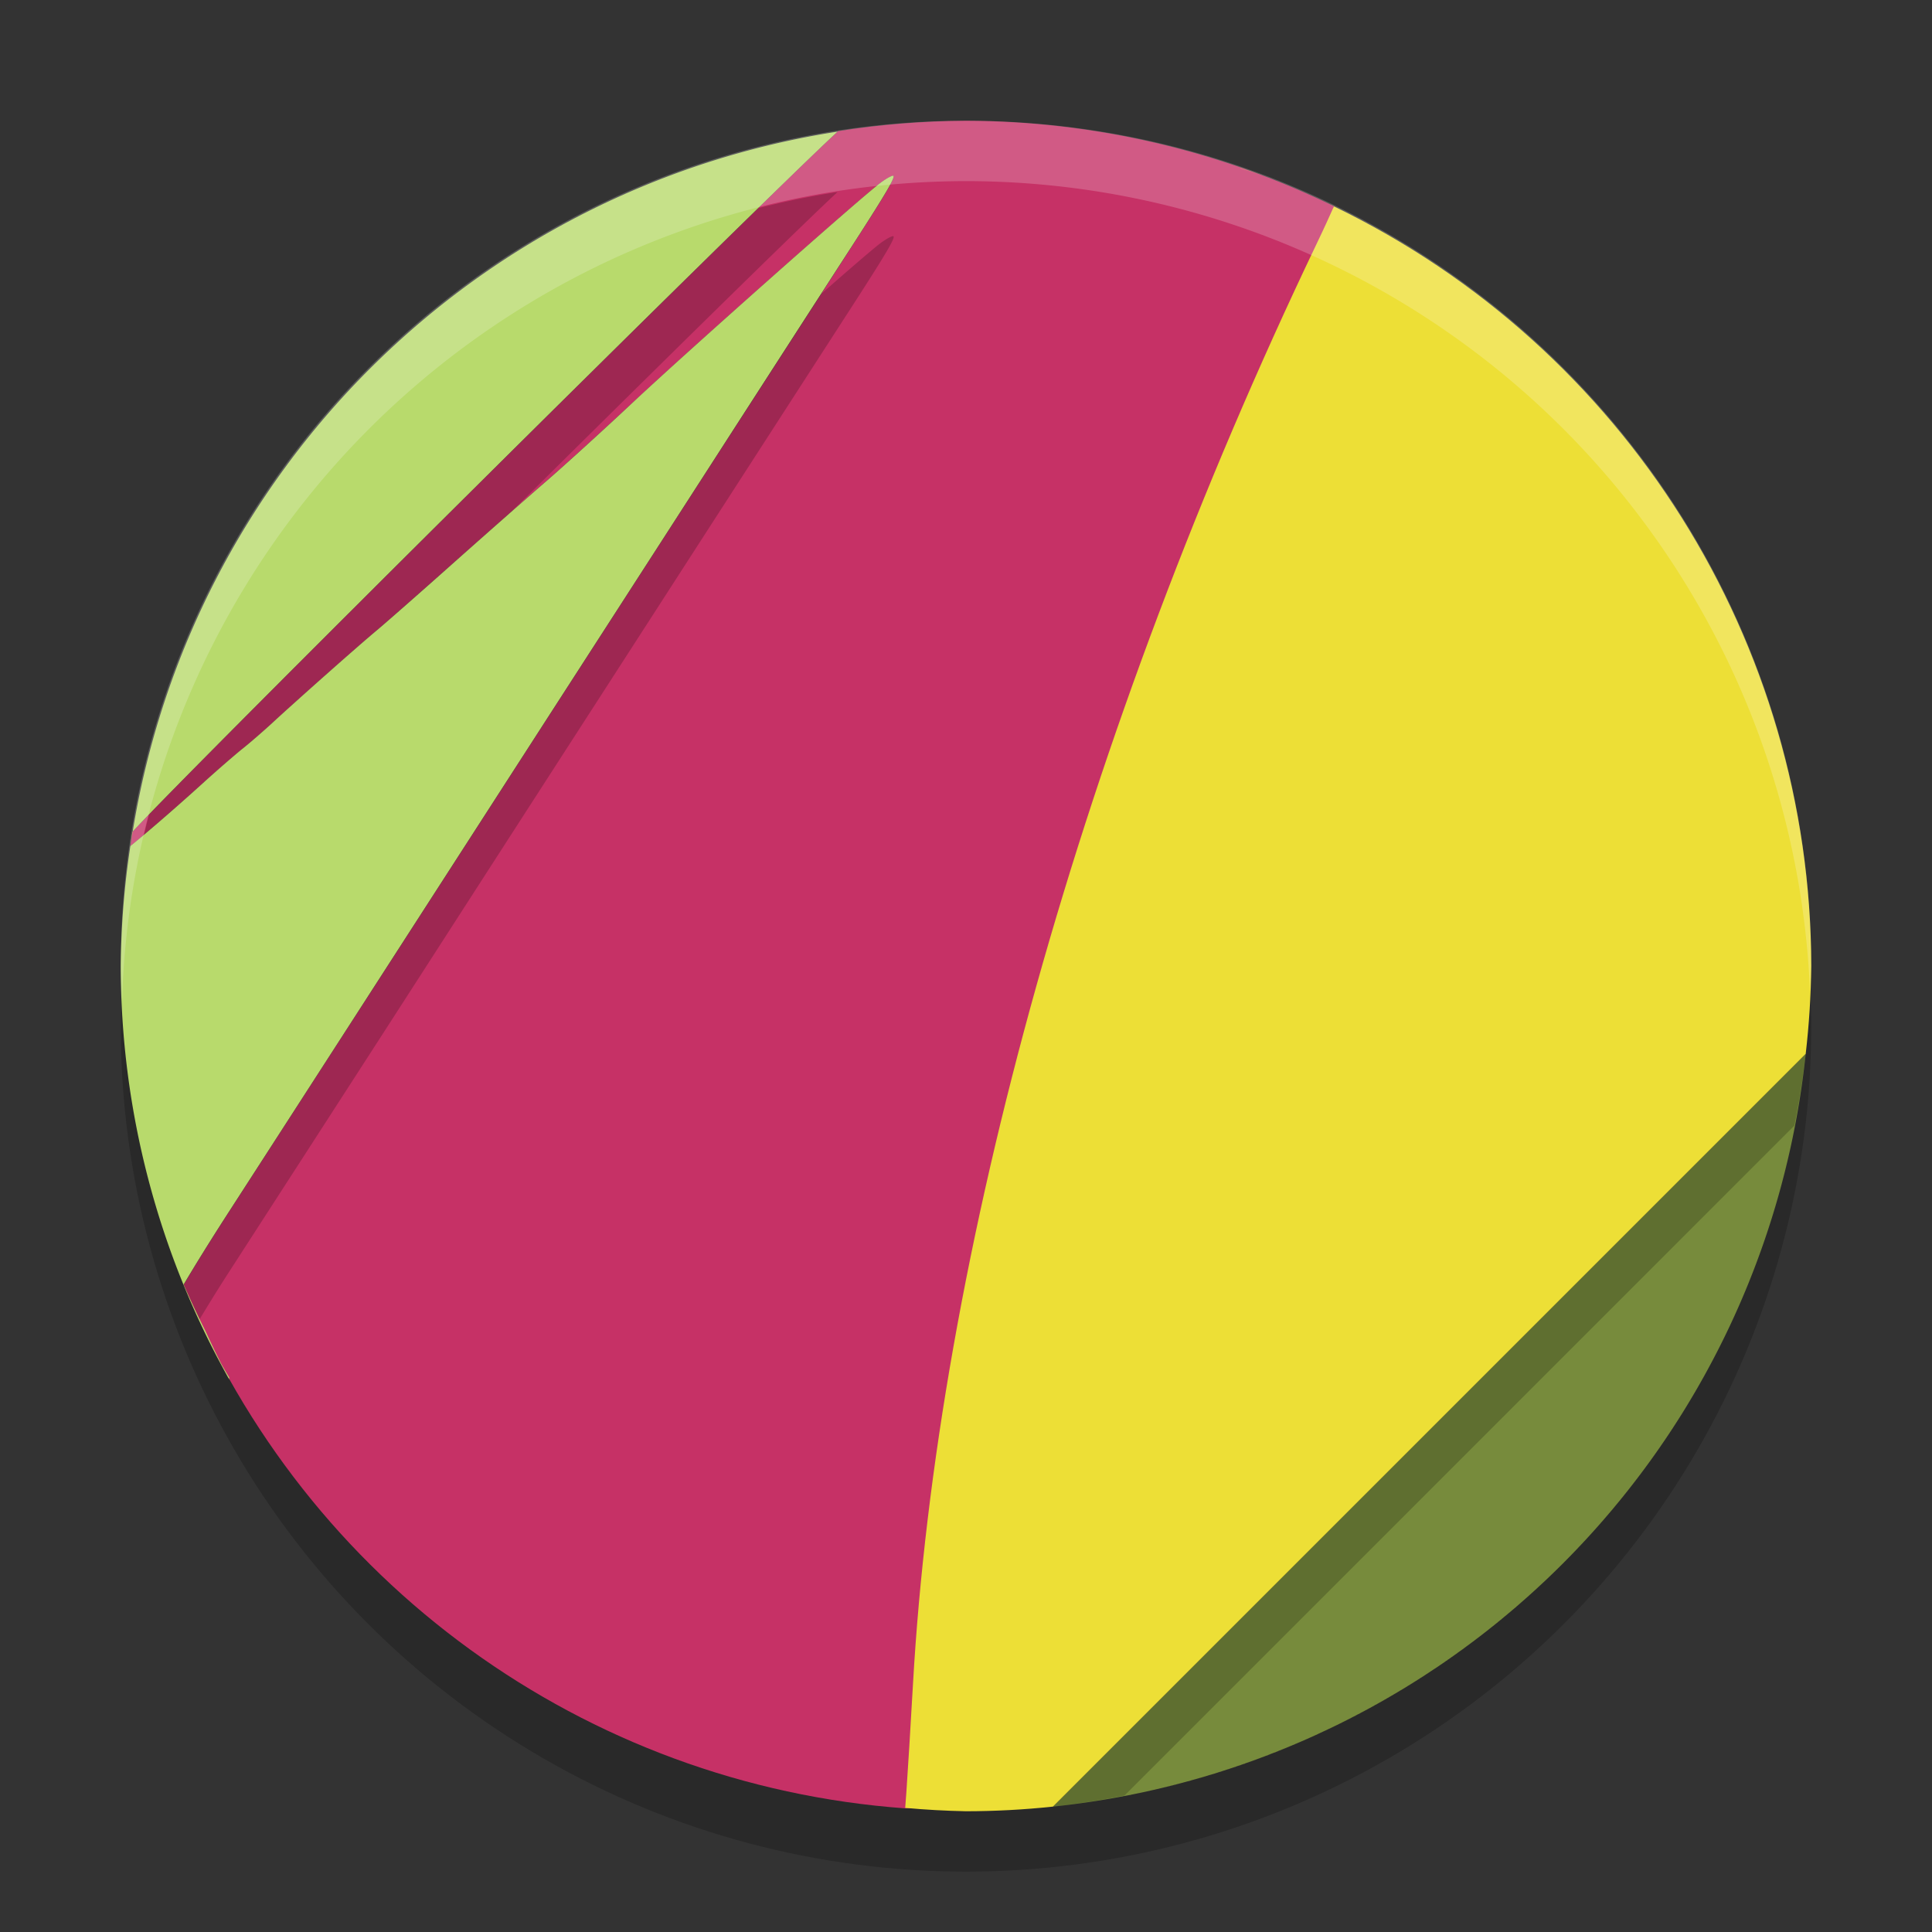 <svg xmlns="http://www.w3.org/2000/svg" width="32" height="32" version="1.1"><rect width="100%" height="100%" fill="#333333" stroke="none"/><defs>
<linearGradient id="ucPurpleBlue" x1="0%" y1="0%" x2="100%" y2="100%">
  <stop offset="0%" style="stop-color:#B794F4;stop-opacity:1"/>
  <stop offset="100%" style="stop-color:#4299E1;stop-opacity:1"/>
</linearGradient>
</defs>
 <circle style="opacity:0.2" cx="16" cy="17" r="14"/>
 <path style="fill:#c63166" d="m 16,2 c -0.71,0.004 -1.418,0.061 -2.119,0.172 C 12.57,3.384 3.185,12.702 2.194,13.778 2.182,13.857 2.17,13.936 2.159,14.015 2.44,13.784 2.867,13.419 3.355,12.977 3.595,12.759 3.892,12.502 4.014,12.404 4.136,12.307 4.362,12.112 4.514,11.971 4.938,11.58 5.94,10.692 6.234,10.446 6.378,10.326 6.938,9.834 7.478,9.353 8.019,8.872 8.717,8.256 9.03,7.986 c 0.313,-0.271 0.963,-0.862 1.444,-1.312 0.927,-0.869 3.792,-3.409 4.11,-3.645 0.104,-0.077 0.201,-0.129 0.215,-0.115 0.031,0.031 -0.149,0.334 -0.786,1.317 -0.267,0.412 -1.31,2.029 -2.319,3.593 -1.008,1.564 -2.26,3.503 -2.781,4.311 -0.521,0.808 -1.673,2.593 -2.559,3.968 -0.887,1.375 -2.043,3.166 -2.57,3.983 -0.324,0.501 -0.567,0.897 -0.741,1.191 2.011,4.928 6.642,8.29 11.95,8.675 0.4,0.005 -0.224,-0.027 0.4,0.005 C 17.142,23.384 18.6,12.051 22.451,4.001 22.613,3.662 22.018,3.587 22.095,3.416 20.196,2.49 18.112,2.006 16,2 Z"/>
 <path style="fill:#d8d342" d="m 15.133,2.051 a 14,14 0 0 0 -0.898,0.075 14,14 0 0 1 0.898,-0.075 z"/>
 <path style="opacity:0.2" d="M 13.873 3.18 A 14 14 0 0 0 2.199 14.773 C 3.198 13.689 12.549 4.404 13.873 3.18 z M 14.799 3.914 C 14.785 3.9 14.688 3.95 14.584 4.027 C 14.266 4.263 11.402 6.805 10.475 7.674 C 9.994 8.125 9.343 8.715 9.029 8.986 C 8.716 9.257 8.019 9.872 7.479 10.354 C 6.938 10.835 6.378 11.327 6.234 11.447 C 5.941 11.692 4.938 12.58 4.514 12.971 C 4.361 13.111 4.136 13.307 4.014 13.404 C 3.892 13.502 3.596 13.759 3.355 13.977 C 2.868 14.419 2.44 14.785 2.158 15.016 A 14 14 0 0 0 2.02 16.381 A 14 14 0 0 0 3.045 21.27 C 3.044 21.271 3.042 21.274 3.041 21.275 C 3.052 21.301 3.065 21.326 3.076 21.352 A 14 14 0 0 0 3.246 21.73 C 3.265 21.772 3.286 21.811 3.305 21.852 C 3.449 21.616 3.575 21.407 3.783 21.084 C 4.31 20.268 5.467 18.476 6.354 17.102 C 7.24 15.727 8.391 13.94 8.912 13.133 C 9.433 12.325 10.685 10.386 11.693 8.822 C 12.702 7.259 13.745 5.643 14.012 5.23 C 14.648 4.248 14.83 3.945 14.799 3.914 z"/>
 <path style="fill:#b8da6c" d="M 13.873,2.18 A 14,14 0 0 0 2.198,13.773 C 3.198,12.688 12.548,3.405 13.873,2.18 Z"/>
 <path style="fill:#d8d342" d="m 2.198,13.773 c -5.772e-4,6.27e-4 -0.004,0.005 -0.004,0.005 a 14,14 0 0 0 -0.031,0.205 14,14 0 0 1 0.036,-0.211 z"/>
 <path style="fill:#d8d342" d="m 20.542,2.783 0,0.003 A 14,14 0 0 1 20.895,2.902 14,14 0 0 0 20.542,2.783 Z"/>
 <path style="fill:#d8d342" d="m 20.895,2.902 a 14,14 0 0 1 1.069,0.458 14,14 0 0 0 -1.069,-0.458 z"/>
 <path style="fill:#d8d342" d="m 21.964,3.36 a 14,14 0 0 1 0.13,0.057 c 0,0 0.001,-0.001 0.001,-0.001 a 14,14 0 0 0 -0.131,-0.056 z"/>
 <path style="fill:#b8da6c" d="M 14.798,2.913 C 14.784,2.899 14.688,2.951 14.584,3.028 14.265,3.264 11.401,5.804 10.474,6.673 9.993,7.124 9.343,7.715 9.03,7.986 8.717,8.256 8.019,8.872 7.478,9.353 6.938,9.834 6.378,10.326 6.234,10.446 c -0.294,0.245 -1.296,1.133 -1.72,1.524 -0.153,0.141 -0.378,0.336 -0.5,0.433 -0.122,0.098 -0.419,0.355 -0.659,0.573 -0.488,0.442 -0.914,0.807 -1.196,1.038 A 14,14 0 0 0 2,16 14,14 0 0 0 3.796,22.846 l 0,-0.033 A 14,14 0 0 1 3.671,22.601 14,14 0 0 1 3.404,22.047 14,14 0 0 1 3.042,21.275 c 0.174,-0.294 0.417,-0.689 0.741,-1.191 0.527,-0.816 1.684,-2.608 2.57,-3.983 0.887,-1.375 2.038,-3.16 2.559,-3.968 0.521,-0.808 1.773,-2.747 2.781,-4.311 1.008,-1.564 2.052,-3.181 2.319,-3.593 0.637,-0.983 0.817,-1.285 0.786,-1.317 z"/>
 <path style="fill:#778b3c" d="M 29.908,17.456 17.441,29.923 A 14,14 0 0 0 29.908,17.456 Z"/>
 <path style="fill:#eddf36" d="m 22.094,3.418 c -0.077,0.17 -0.132,0.298 -0.294,0.636 -3.851,8.05 -6.278,16.722 -6.679,23.855 -0.037,0.653 -0.086,1.455 -0.109,1.781 l -0.019,0.254 C 15.327,29.975 15.664,29.993 16,30 c 0.481,-7e-4 0.962,-0.026 1.441,-0.077 L 29.908,17.456 C 29.964,16.973 29.995,16.487 30,16 29.992,10.638 26.921,5.752 22.094,3.418 Z M 17.441,29.923 c 6.569,-0.688 11.764,-5.873 12.463,-12.441 -0.699,6.568 -5.894,11.754 -12.463,12.441 z m -2.449,0.021 c 0,0 0,-0.005 0,0.005 z"/>
 <path style="opacity:0.2;fill:#ffffff" d="M 16 2 A 14 14 0 0 0 2 16 A 14 14 0 0 0 2.021 16.586 A 14 14 0 0 1 16 3 A 14 14 0 0 1 29.979 16.414 A 14 14 0 0 0 30 16 A 14 14 0 0 0 16 2 z"/>
 <path style="opacity:0.2" d="M 29.908 17.457 L 17.441 29.924 A 14 14 0 0 0 18.625 29.74 L 29.721 18.643 A 14 14 0 0 0 29.908 17.457 z"/>
</svg>

